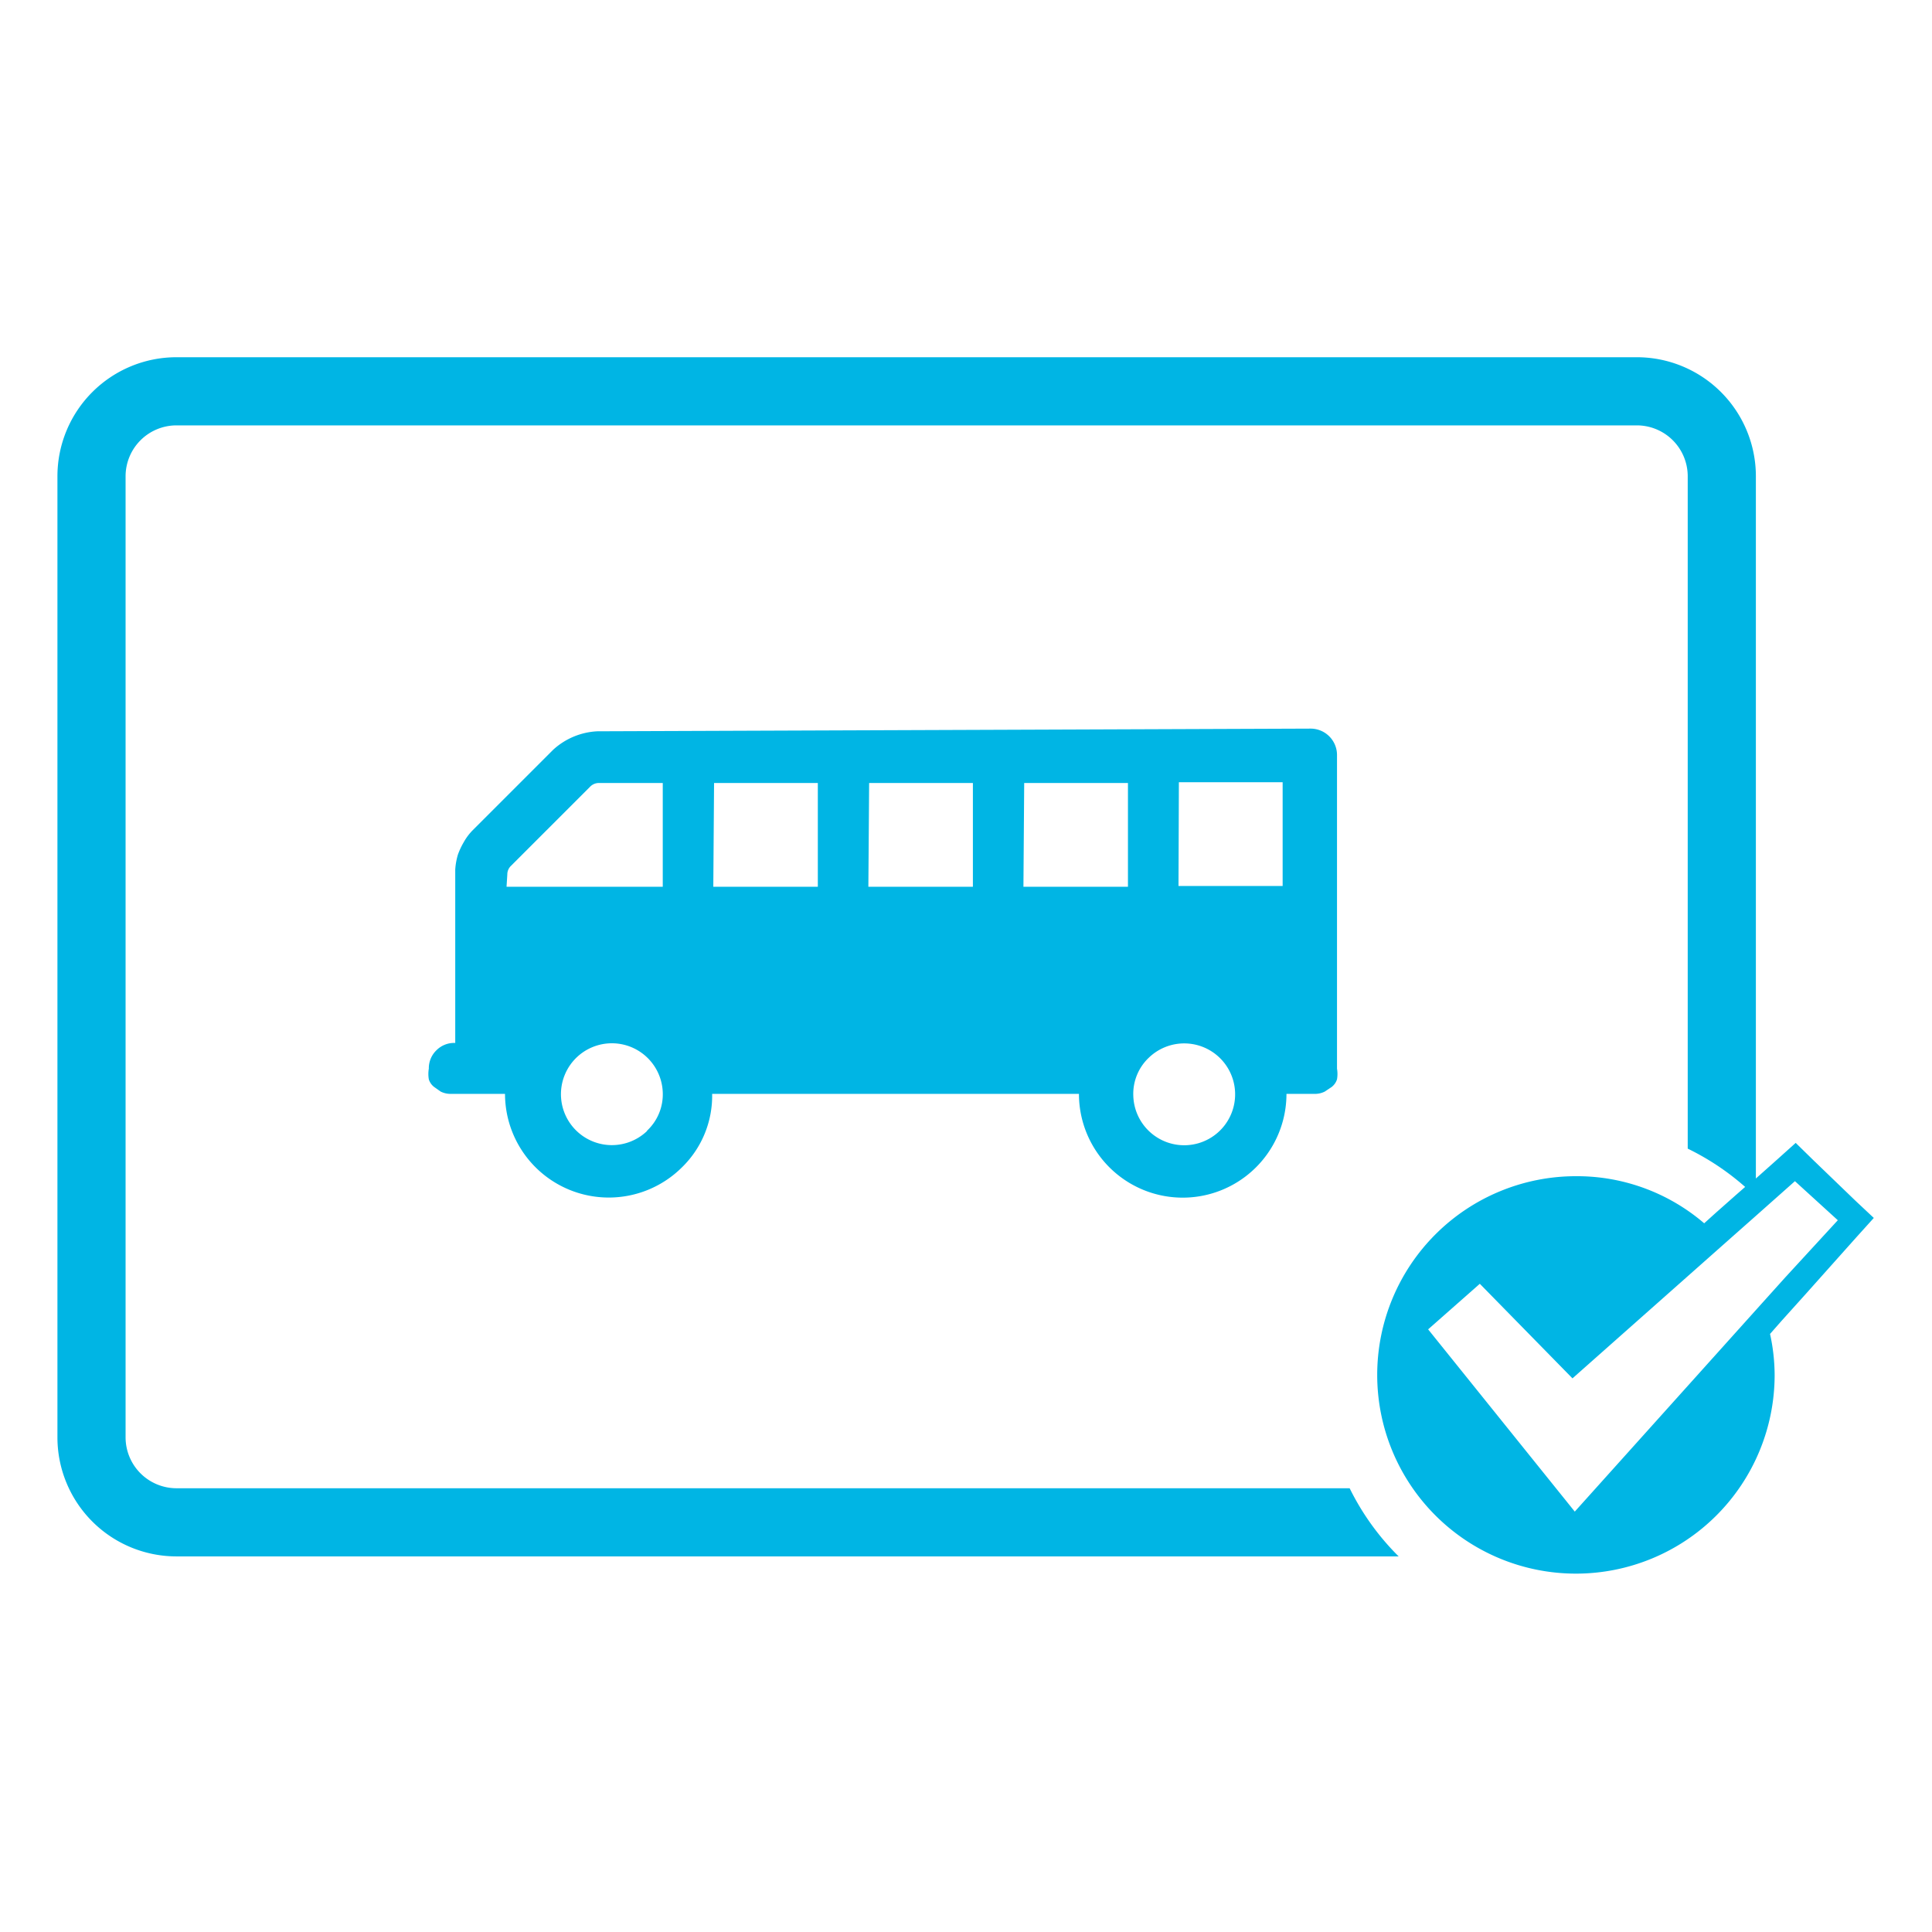 <svg id="Layer_1" data-name="Layer 1" xmlns="http://www.w3.org/2000/svg" viewBox="0 0 50.46 50.46"><defs><style>.cls-1{fill:#00b5e4;}</style></defs><title>Iconos</title><path class="cls-1" d="M11.4,27.43a.65.65,0,0,0-.2.48.84.84,0,0,0,0,.28.4.4,0,0,0,.14.2l.17.12a.58.58,0,0,0,.25.06l.24,0h1.19a2.71,2.71,0,0,0,4.62,1.92,2.61,2.61,0,0,0,.79-1.92h9.58a2.71,2.71,0,0,0,5.42,0h.51l.24,0a.57.57,0,0,0,.25-.06l.18-.12a.41.41,0,0,0,.14-.2.84.84,0,0,0,0-.28v-8.2a.69.69,0,0,0-.68-.68L15.6,19.1a1.84,1.84,0,0,0-1.15.48l-2.1,2.1a1.44,1.44,0,0,0-.24.32,1.94,1.94,0,0,0-.15.32,1.74,1.74,0,0,0-.07.39q0,.25,0,.37c0,.08,0,.21,0,.4s0,.31,0,.37v3.39A.65.65,0,0,0,11.4,27.43Zm19.39-7h2.71v2.71H30.78ZM30,27.63a1.33,1.33,0,1,1-.4,1A1.3,1.3,0,0,1,30,27.63Zm-3.25-7.18h2.71v2.71H26.73Zm-4.05,0h2.71v2.71H22.68Zm-4.05,0h2.71v2.71H18.63Zm-1.74,9.08a1.33,1.33,0,1,1,.4-1A1.3,1.3,0,0,1,16.89,29.54Zm-3.66-6.69a.31.31,0,0,1,.1-.23l2.06-2.06a.32.32,0,0,1,.23-.1h1.67v2.71H13.23Z"/><path class="cls-1" d="M48.46,31.36l-1.09-1.05-.47-.46-.49.44-.55.49V12.44a3.11,3.11,0,0,0-3.11-3.11H4.61a3.11,3.11,0,0,0-3.11,3.11v25.1a3.11,3.11,0,0,0,3.11,3.11H36.53a6.64,6.64,0,0,1-1.28-1.78H4.61a1.33,1.33,0,0,1-1.33-1.33V12.44a1.33,1.33,0,0,1,1.33-1.33H42.75a1.33,1.33,0,0,1,1.33,1.33V30a6.69,6.69,0,0,1,1.5,1l-.24.21-.52.46-.31.28a5.1,5.1,0,0,0-3.35-1.23,5.19,5.19,0,1,0,5.19,5.19,5.08,5.08,0,0,0-.12-1.07l.29-.33.63-.7,1.33-1.49.46-.51Zm-1.83,2-.63.7-4.87,5.42h0l-3.83-4.76,1.35-1.19L41.07,36l4.22-3.74.52-.46,1.07-.95L48,31.87Z"/></svg>